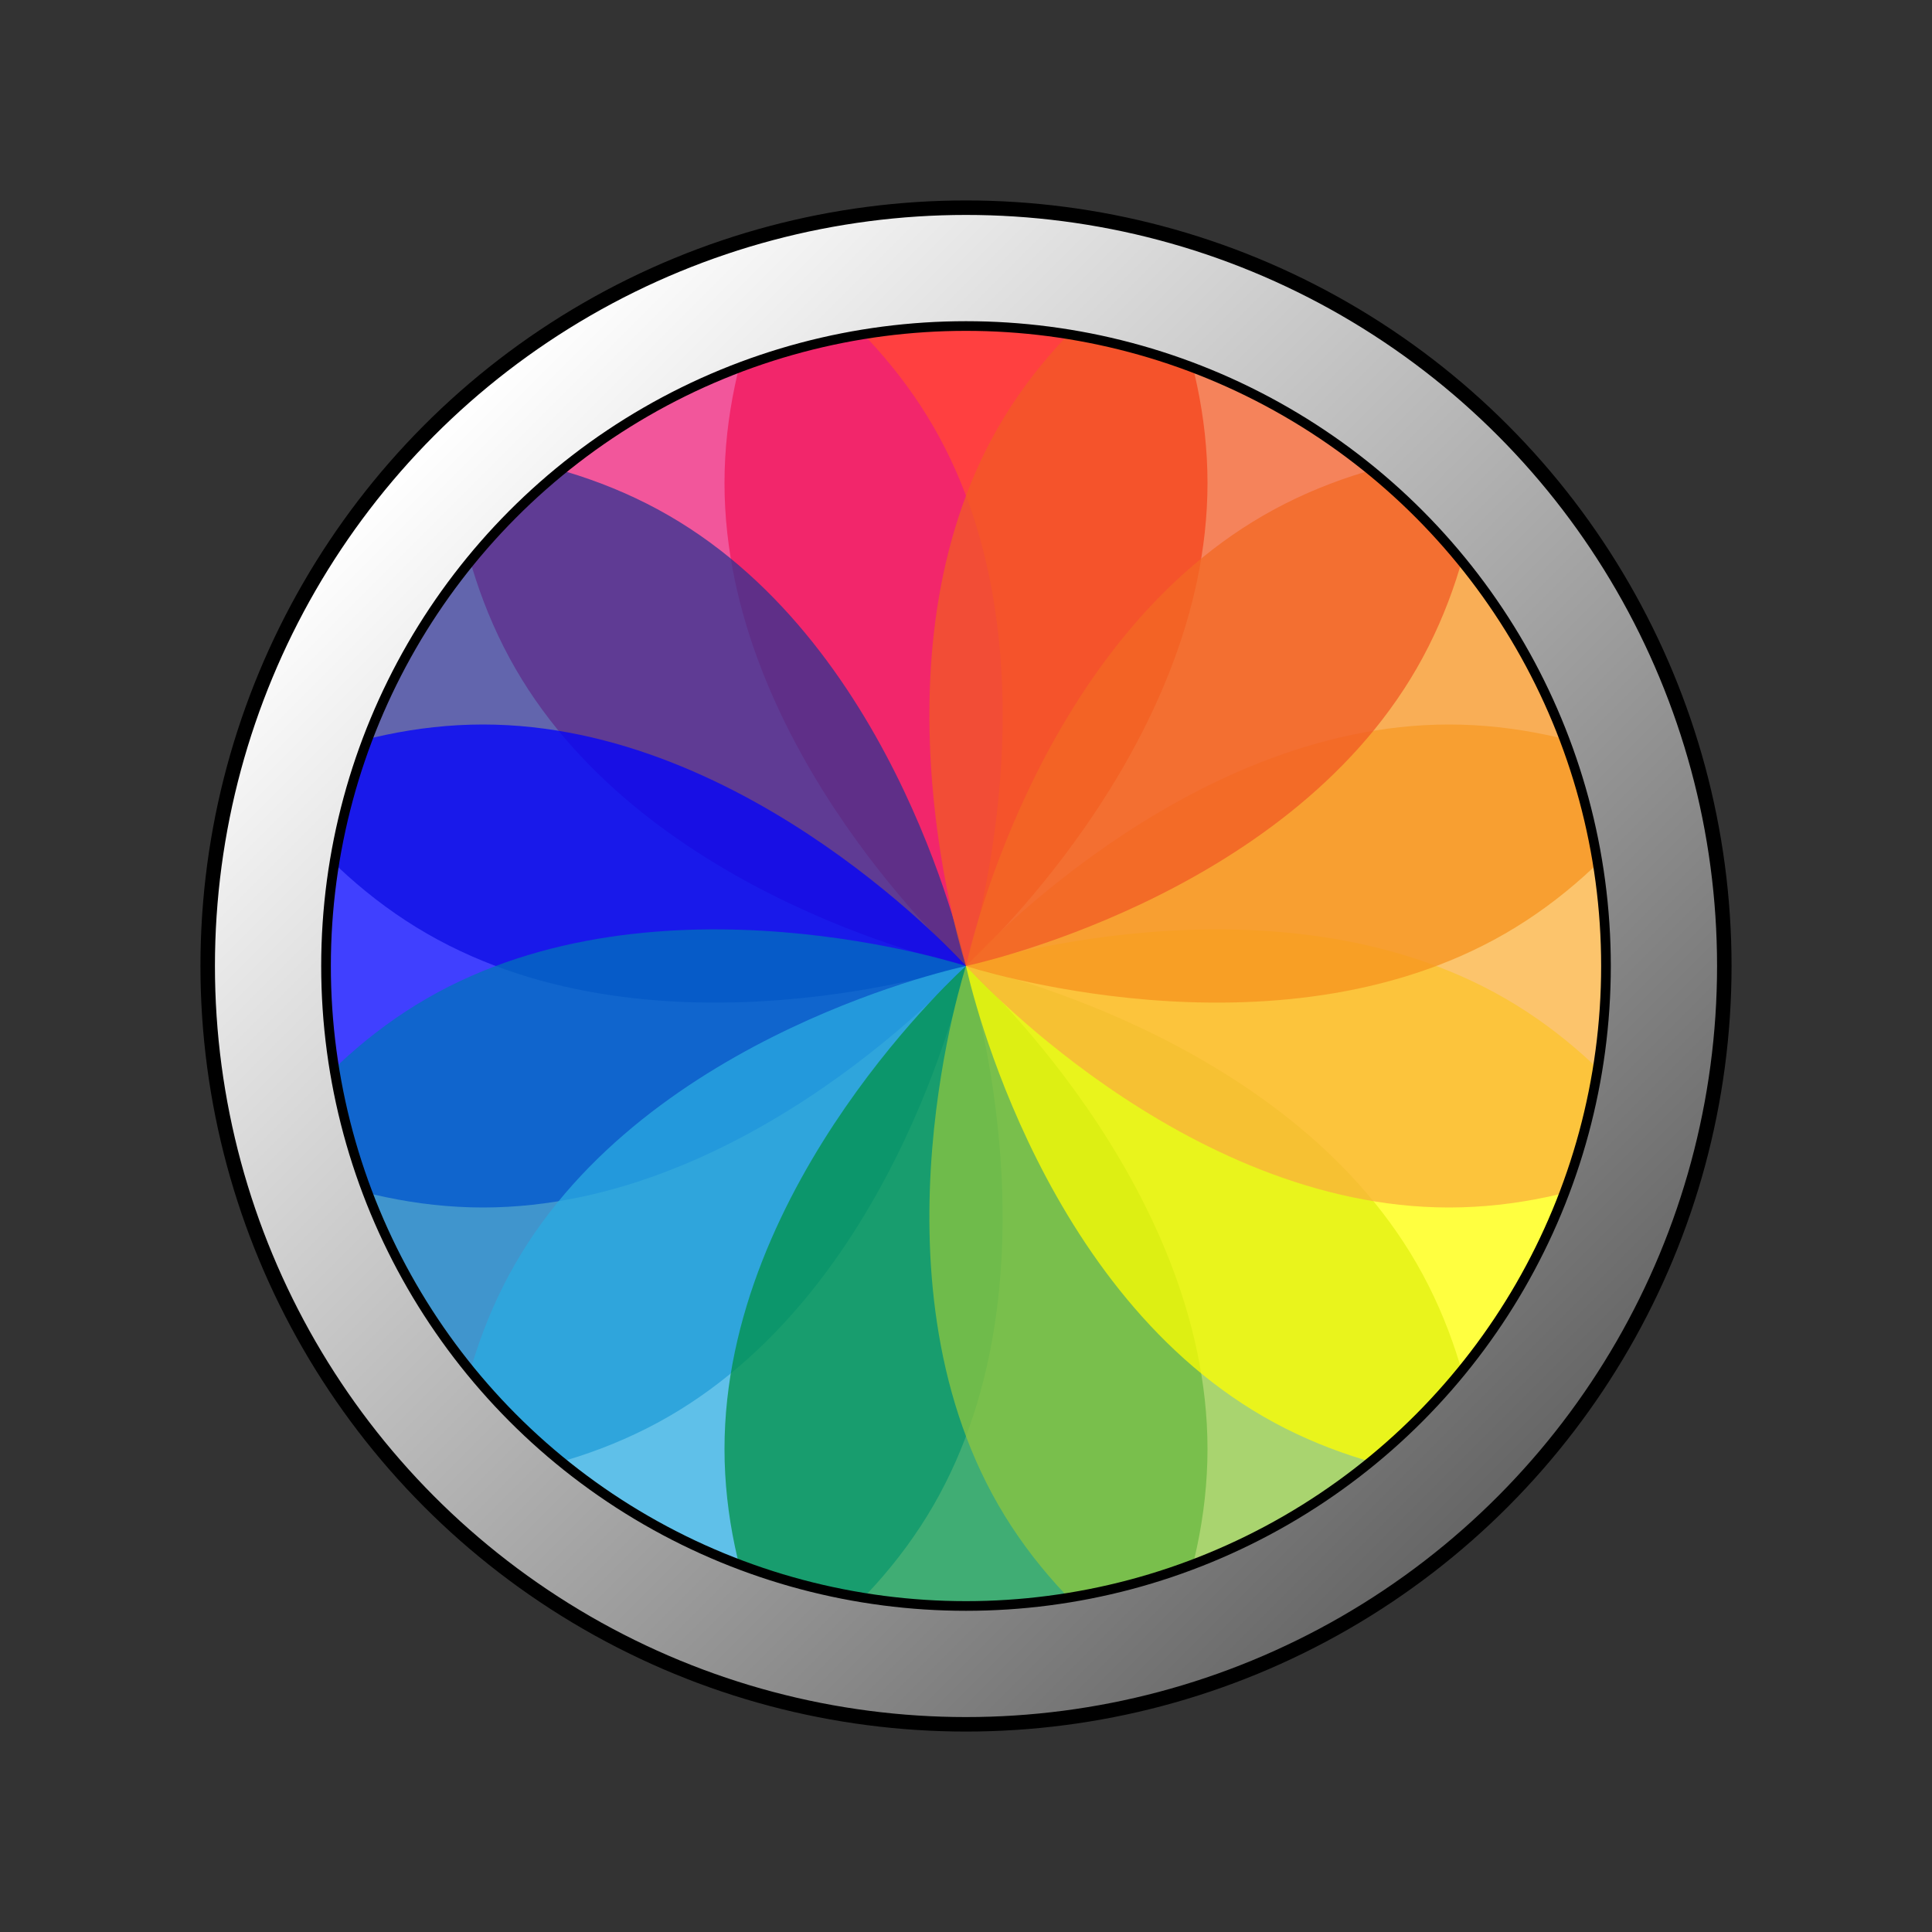 <?xml version="1.0" encoding="utf-8"?>
<!-- Generator: Adobe Illustrator 28.3.0, SVG Export Plug-In . SVG Version: 6.00 Build 0)  -->
<svg version="1.1" xmlns="http://www.w3.org/2000/svg" xmlns:xlink="http://www.w3.org/1999/xlink" x="0px" y="0px"
	 viewBox="0 0 800 800" style="enable-background:new 0 0 800 800;" xml:space="preserve">
<rect x="0" y="0" width="800" height="800" fill="#333333" stroke="none"/>
<style type="text/css">
	.st0{fill:#FFFFFF;}
	.st1{clip-path:url(#SVGID_00000059294786880551171210000012433484685551331746_);}
	.st2{opacity:0.75;}
	.st3{fill:#FF0000;}
	.st4{fill:#ED1E79;}
	.st5{fill:#2E3192;}
	.st6{fill:#0000FF;}
	.st7{fill:#0071BC;}
	.st8{fill:#29ABE2;}
	.st9{fill:#009245;}
	.st10{fill:#8CC63F;}
	.st11{fill:#FFFF00;}
	.st12{fill:#FBB03B;}
	.st13{fill:#F7931E;}
	.st14{fill:#F15A24;}
	.st15{fill:none;stroke:url(#SVGID_00000071543194734027039860000010119925903380826761_);stroke-width:48;stroke-miterlimit:10;}
	.st16{fill:none;stroke:#000000;stroke-width:6;stroke-miterlimit:10;}
	.st17{fill:none;stroke:#000000;stroke-width:4;stroke-miterlimit:10;}
</style>
<g id="Layer_1">
	<circle class="st0" cx="400" cy="400" r="283.5"/>
	<g>
		<defs>
			<circle id="SVGID_1_" cx="400" cy="400" r="299"/>
		</defs>
		<clipPath id="SVGID_00000130628034690929598870000011542535369274282378_">
			<use xlink:href="#SVGID_1_"  style="overflow:visible;"/>
		</clipPath>
		<g style="clip-path:url(#SVGID_00000130628034690929598870000011542535369274282378_);">
			<g class="st2">
				<path class="st3" d="M500,200c0,110.5-100,200-100,200s-100-89.5-100-200S400,0,400,0S500,89.5,500,200z"/>
			</g>
			<g class="st2">
				<path class="st4" d="M386.6,176.8C441.8,272.5,400,400,400,400s-131.4-27.5-186.6-123.2S200,53.6,200,53.6
					S331.4,81.1,386.6,176.8z"/>
			</g>
			<g class="st2">
				<path class="st5" d="M276.8,213.4C372.5,268.6,400,400,400,400s-127.5,41.8-223.2-13.4S53.6,200,53.6,200
					S181.1,158.2,276.8,213.4z"/>
			</g>
			<g class="st2">
				<path class="st6" d="M200,300c110.5,0,200,100,200,100s-89.5,100-200,100S0,400,0,400S89.5,300,200,300z"/>
			</g>
			<g class="st2">
				<path class="st7" d="M176.8,413.4C272.5,358.2,400,400,400,400s-27.5,131.4-123.2,186.6S53.6,600,53.6,600
					S81.1,468.6,176.8,413.4z"/>
			</g>
			<g class="st2">
				<path class="st8" d="M213.4,523.2C268.6,427.5,400,400,400,400s41.8,127.5-13.4,223.2S200,746.4,200,746.4
					S158.2,618.9,213.4,523.2z"/>
			</g>
			<g class="st2">
				<path class="st9" d="M300,600c0-110.5,100-200,100-200s100,89.5,100,200S400,800,400,800S300,710.5,300,600z"/>
			</g>
			<g class="st2">
				<path class="st10" d="M413.4,623.2C358.2,527.5,400,400,400,400s131.4,27.5,186.6,123.2S600,746.4,600,746.4
					S468.6,718.9,413.4,623.2z"/>
			</g>
			<g class="st2">
				<path class="st11" d="M523.2,586.6C427.5,531.4,400,400,400,400s127.5-41.8,223.2,13.4S746.4,600,746.4,600
					S618.9,641.8,523.2,586.6z"/>
			</g>
			<g class="st2">
				<path class="st12" d="M600,500c-110.5,0-200-100-200-100s89.5-100,200-100s200,100,200,100S710.5,500,600,500z"/>
			</g>
			<g class="st2">
				<path class="st13" d="M623.2,386.6C527.5,441.8,400,400,400,400s27.5-131.4,123.2-186.6S746.4,200,746.4,200
					S718.9,331.4,623.2,386.6z"/>
			</g>
			<g class="st2">
				<path class="st14" d="M586.6,276.8C531.4,372.5,400,400,400,400s-41.8-127.5,13.4-223.2S600,53.6,600,53.6
					S641.8,181.1,586.6,276.8z"/>
			</g>
		</g>
	</g>
</g>
<g id="Layer_2">
	<g>
		
			<linearGradient id="SVGID_00000114058724743859847990000009154311547099707293_" gradientUnits="userSpaceOnUse" x1="179.383" y1="179.383" x2="620.617" y2="620.617">
			<stop  offset="0" style="stop-color:#FFFFFF"/>
			<stop  offset="1" style="stop-color:#666666"/>
		</linearGradient>
		
			<circle style="fill:none;stroke:url(#SVGID_00000114058724743859847990000009154311547099707293_);stroke-width:48;stroke-miterlimit:10;" cx="400" cy="400" r="288"/>
		<circle class="st16" cx="400" cy="400" r="314"/>
		<circle class="st17" cx="400" cy="400" r="265"/>
	</g>
</g>
</svg>
